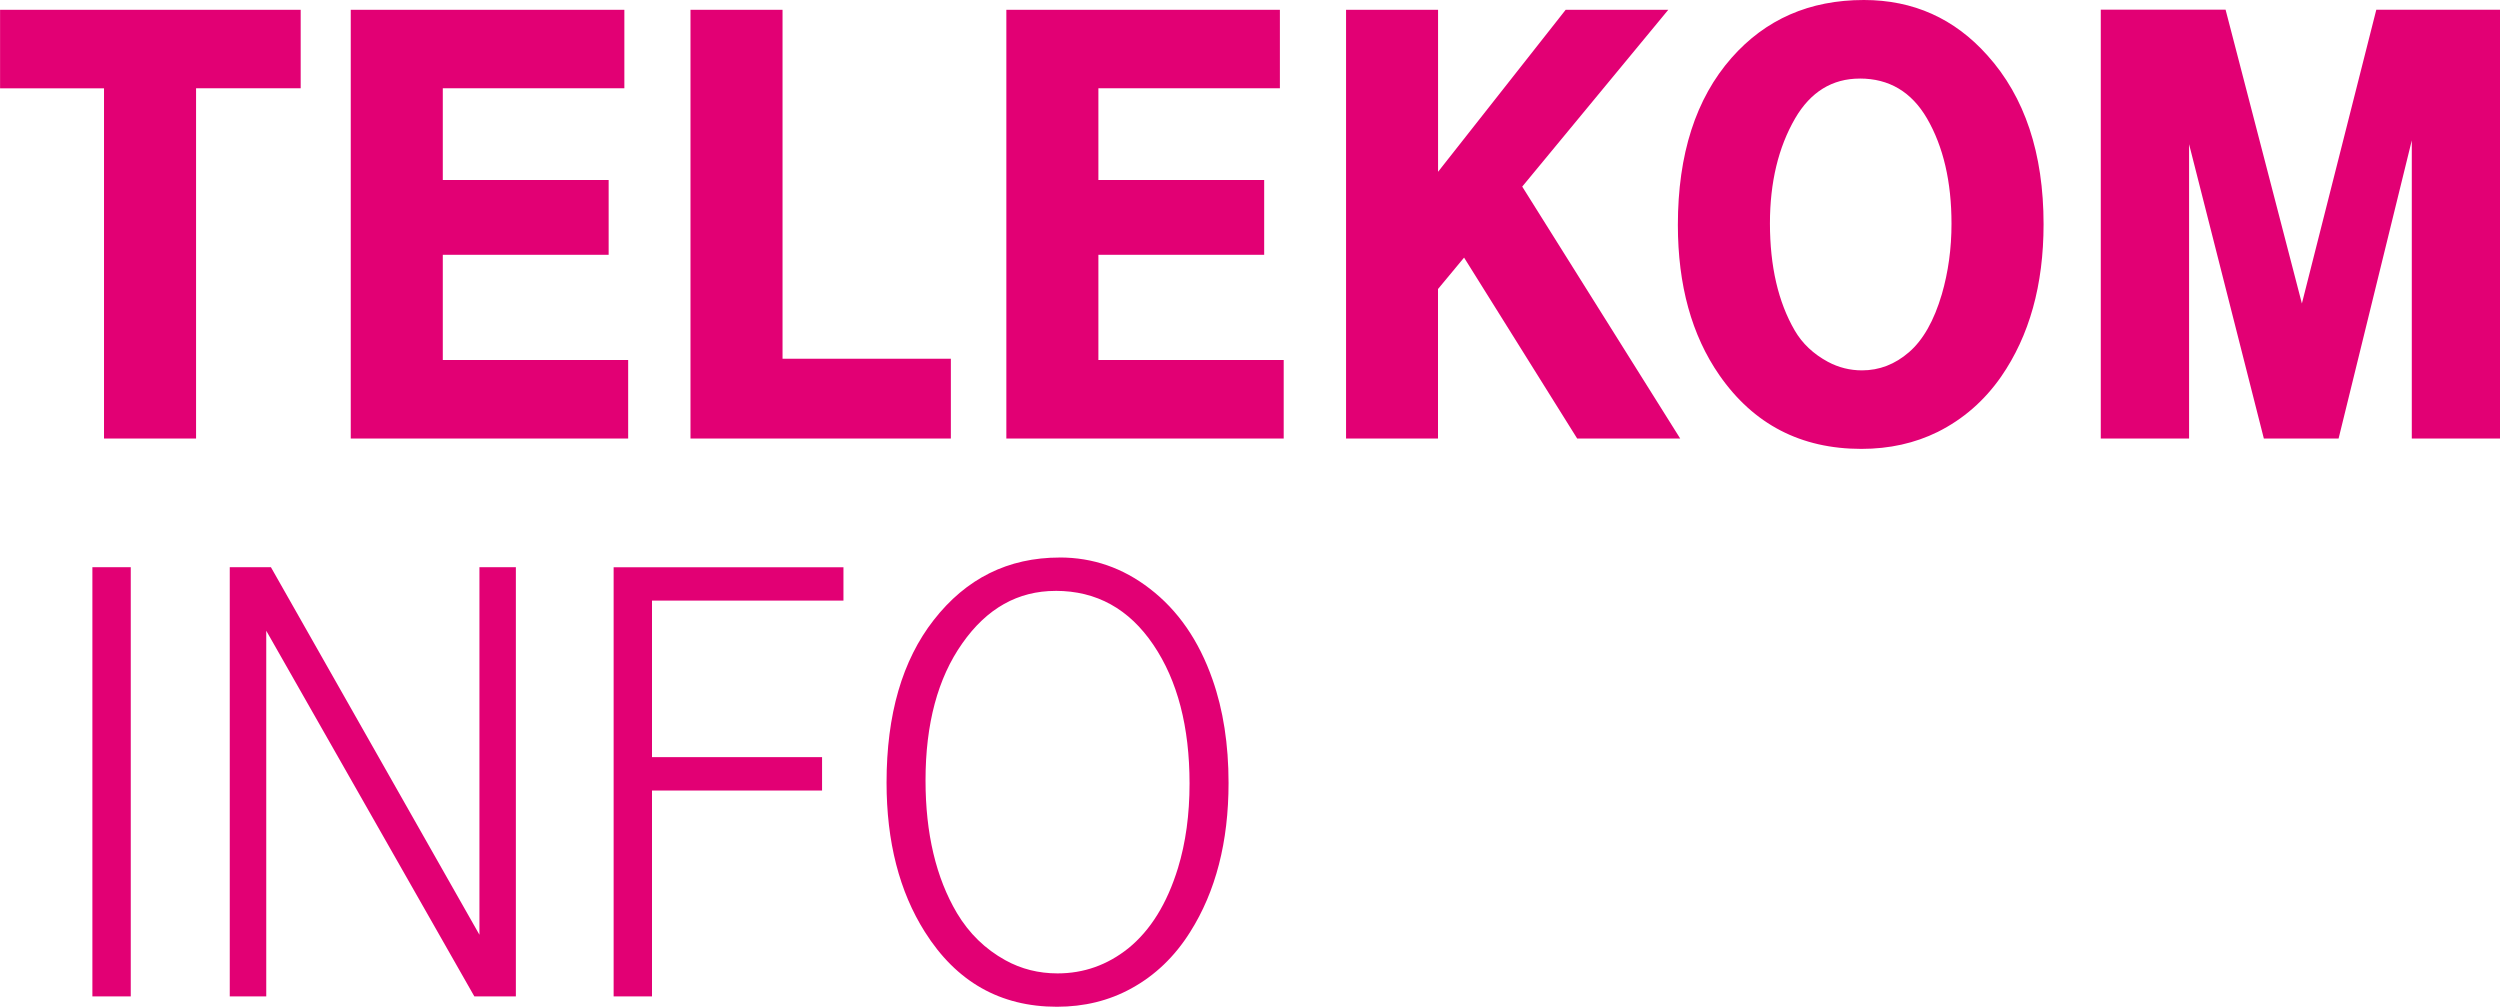 <svg version="1.1" viewBox="0 0 744.98 300" xmlns="http://www.w3.org/2000/svg">
 <path d="m555.4 0c-16.155 0-29.283 5.747-39.402 17.231-10.657 12.102-16.006 28.705-16.006 49.801 0 17.968 4.123 32.869 12.351 44.741 10.179 14.661 24.283 21.992 42.331 21.992 8.347 0 15.936-1.693 22.739-5.05 7.61-3.805 13.914-9.303 18.904-16.474 8.426-12.181 12.649-27.311 12.649-45.418 0-21.145-5.598-37.948-16.763-50.349-9.811-10.976-22.062-16.474-36.803-16.474zm-555.38 2.908v23.406h30.976v104.36h27.43v-104.38h31.175v-23.376h-89.602zm104.5 0v127.77h82.669v-23.406h-55.239v-31.345h49.422v-22.281h-49.422v-27.351h54.104v-23.376h-81.534zm101.24 0v127.77h77.59v-23.775h-50.159v-103.98h-27.43zm94.124 0v127.77h82.649v-23.406h-55.219v-31.345h49.402v-22.281h-49.402v-27.351h54.084v-23.376h-81.524zm101.23 0v127.77h27.4v-44.552l7.769-9.363 33.705 53.914h30.697l-47.072-75.07 43.526-52.689h-30.578l-38.028 48.277v-48.277h-27.41zm224.9 0v127.77h26.315v-87.709l22.281 87.709h22.271l21.813-88.845v88.845h26.295v-127.77h-36.873l-22.171 87.53-22.739-87.55h-37.181zm-71.803 20.498c8.725 0 15.398 3.964 20.02 11.882 4.88 8.426 7.301 18.884 7.301 31.375 0 7.41-0.966 14.442-2.888 21.046-2.321 7.869-5.578 13.606-9.761 17.231-4.163 3.615-8.845 5.428-14.024 5.428-3.556 0-6.932-0.837-10.11-2.52-4.383-2.37-7.669-5.478-9.93-9.363-4.93-8.486-7.39-19.124-7.39-31.922 0-12.231 2.51-22.649 7.5-31.275 4.612-7.908 11.056-11.873 19.283-11.873z" fill="#e20074" stroke-width=".996" Googl="true"/>
 <path d="m315.8 166.14c-15.369 0-27.888 6.215-37.57 18.645-9.363 11.992-14.044 28.127-14.044 48.426 0 17.61 3.805 32.45 11.424 44.502 9.363 14.861 22.47 22.291 39.343 22.291 8.108 0 15.478-1.793 22.112-5.428 7.112-3.885 12.978-9.492 17.6-16.863 7.62-12.052 11.434-26.853 11.434-44.402 0-11.494-1.594-21.773-4.781-30.827-4.064-11.624-10.309-20.647-18.725-27.092-8.008-6.175-16.932-9.263-26.793-9.263zm-288.27 2.888v127.89h11.434v-127.89zm40.936 0v127.89h10.876v-108.96l62.012 108.96h12.371v-127.89h-10.857v109.52l-62.131-109.52h-12.261zm114.39 0v127.89h11.434v-61.355h50.677v-9.94h-50.677v-46.653h57.052v-9.93h-68.486zm131.71 7.042c12.191 0 21.912 5.378 29.153 16.116 7.171 10.618 10.757 24.382 10.757 41.305 0 9.243-1.145 17.649-3.456 25.199-3.247 10.558-8.167 18.526-14.801 23.904-6.245 4.98-13.267 7.47-21.076 7.47-5.628 0-10.807-1.295-15.558-3.924-5.996-3.307-10.797-7.988-14.422-14.044-6.245-10.558-9.363-23.735-9.363-39.542 0-16.863 3.645-30.478 10.956-40.837 7.311-10.438 16.584-15.637 27.819-15.637z" fill="#e20074" stroke-width=".996"/>
</svg>
